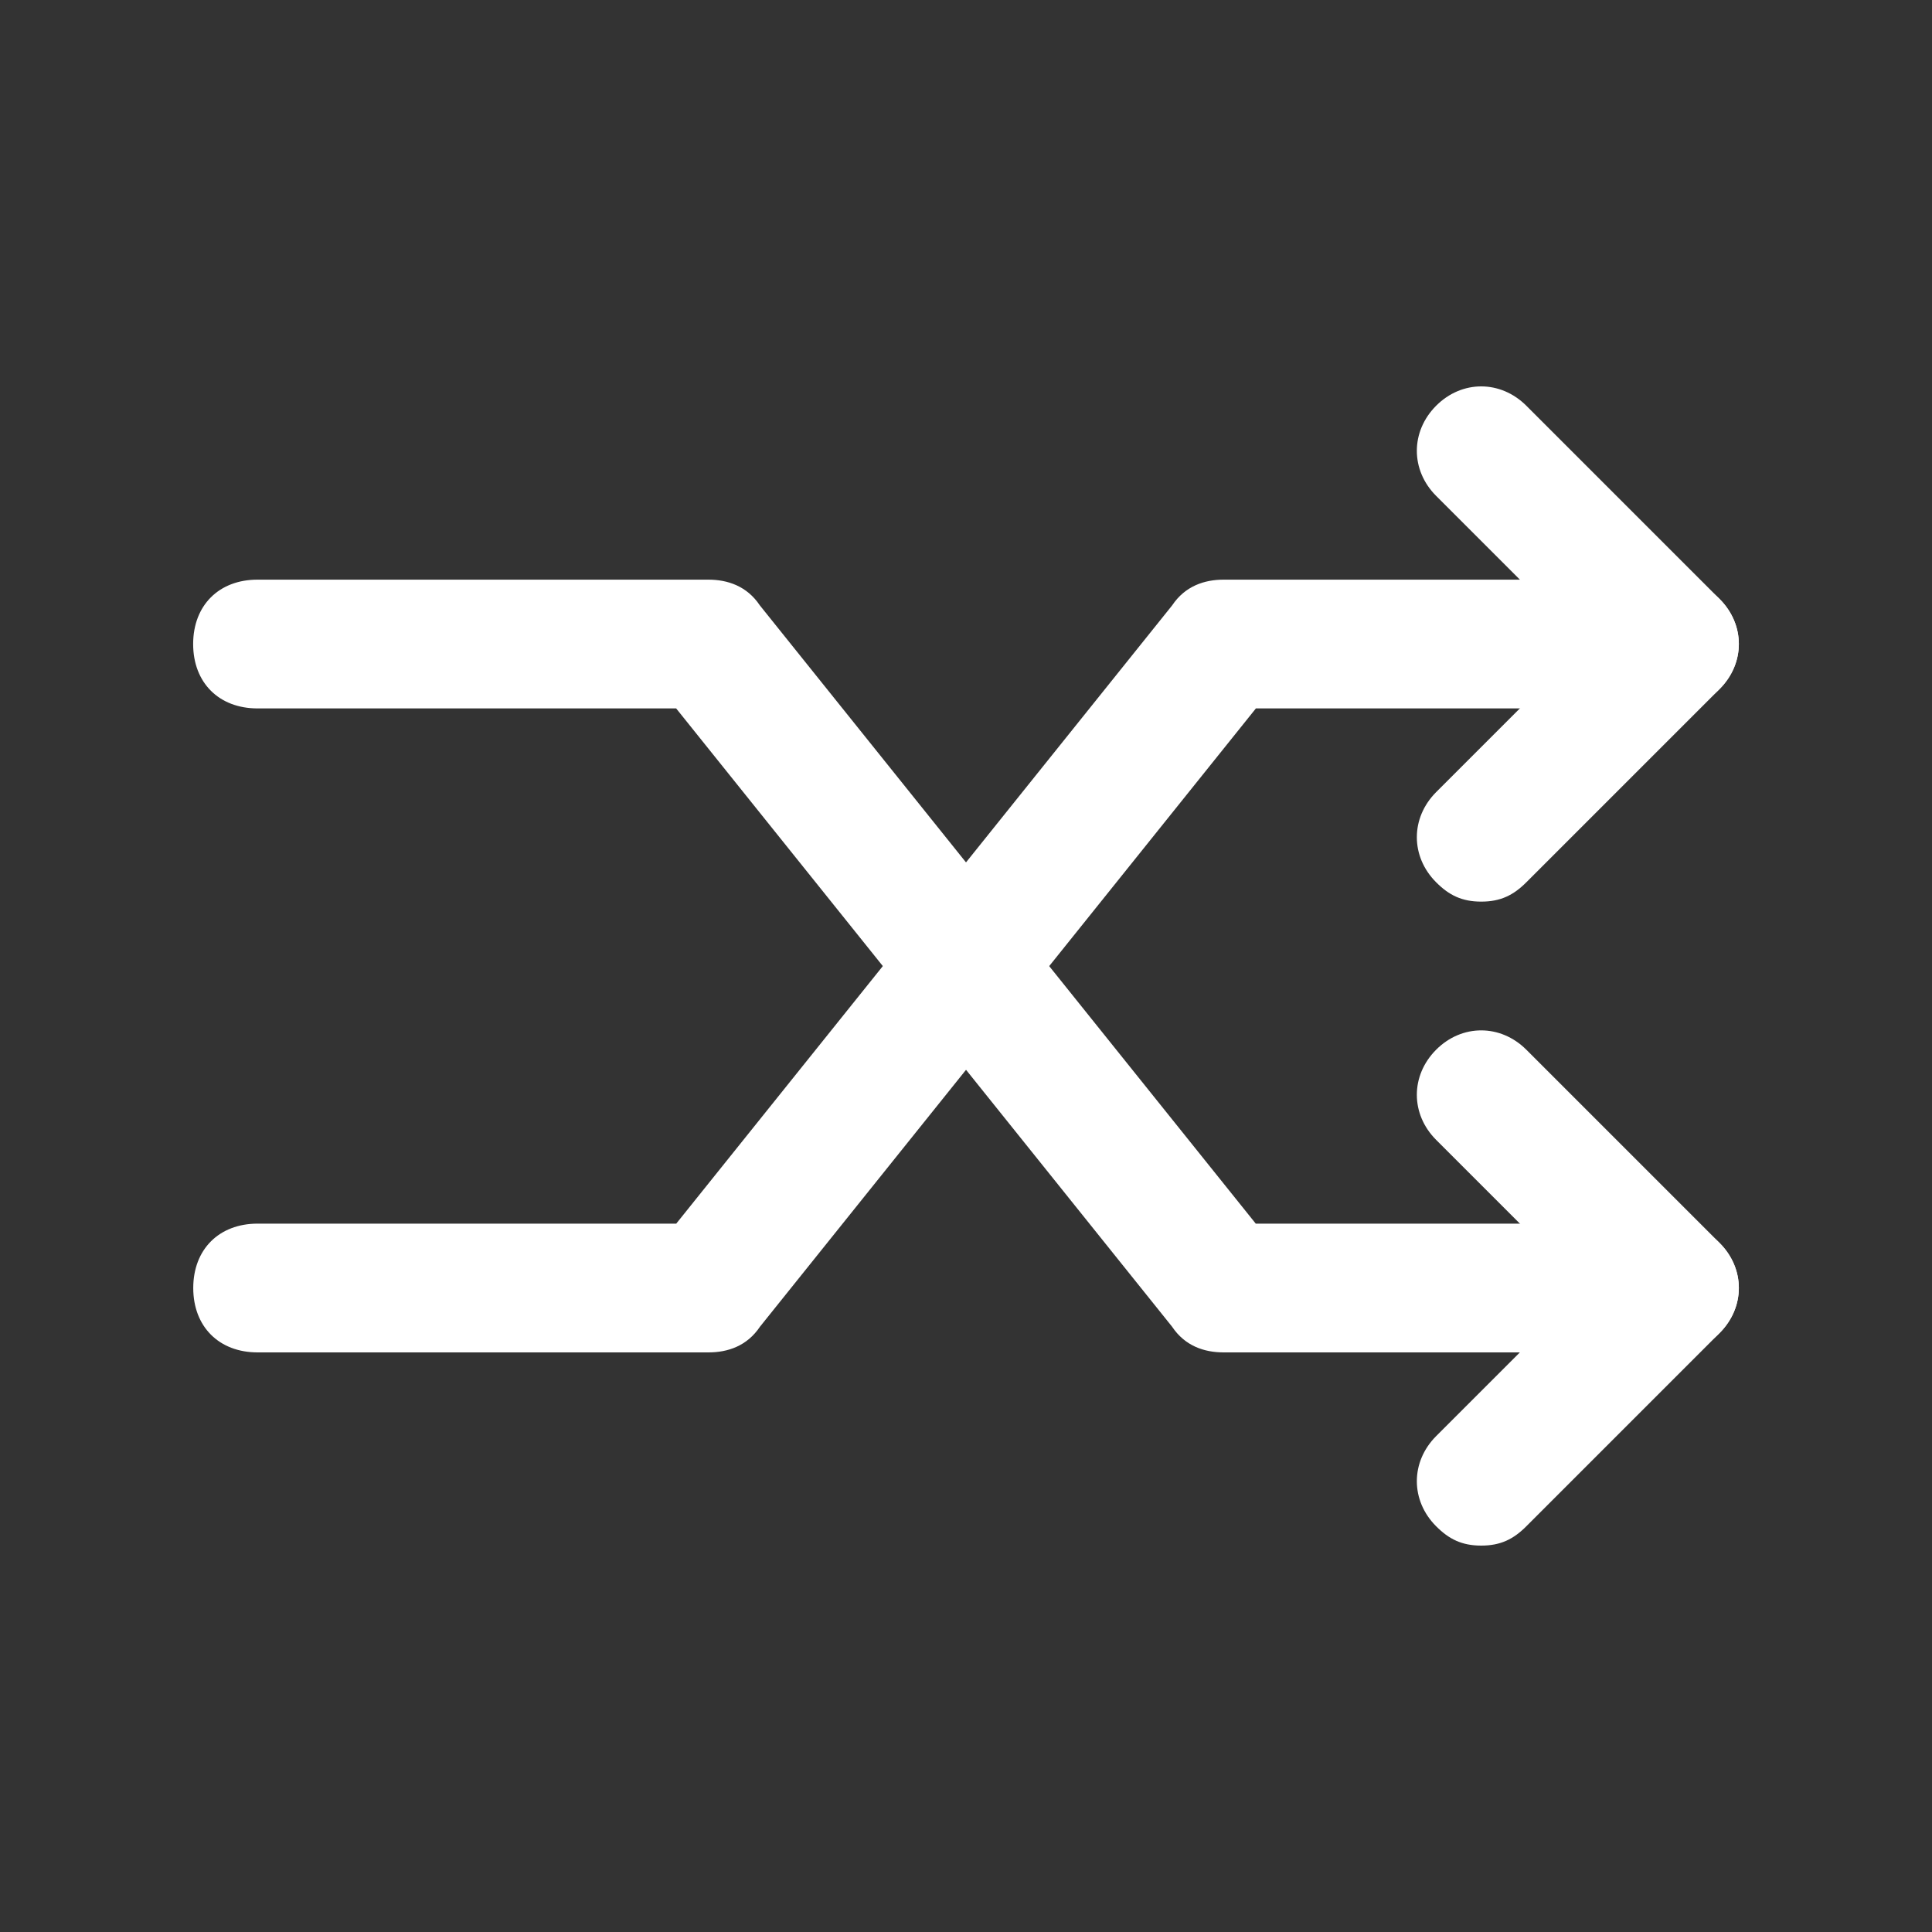 <!-- Generated by IcoMoon.io -->
<svg version="1.1" xmlns="http://www.w3.org/2000/svg" width="40" height="40" viewBox="0 0 40 40">
<rect x="0" y="0" width="40" height="40" fill="#333333" stroke="none"/>
<title>mi-shuffle</title>
<path fill="#fff" d="M33.333 28h-8c-0.4 0-0.8-0.133-1.067-0.533l-10.267-12.8h-8.667c-0.8 0-1.333-0.533-1.333-1.333s0.533-1.333 1.333-1.333h9.333c0.4 0 0.8 0.133 1.067 0.533l10.267 12.8h7.333c0.8 0 1.333 0.533 1.333 1.333s-0.533 1.333-1.333 1.333z"></path>
<path fill="#fff" d="M34.667 28c-0.4 0-0.667-0.133-0.933-0.4l-4-4c-0.533-0.533-0.533-1.333 0-1.867s1.333-0.533 1.867 0l4 4c0.533 0.533 0.533 1.333 0 1.867-0.267 0.267-0.533 0.4-0.933 0.4z"></path>
<path fill="#fff" d="M30.667 32c-0.4 0-0.667-0.133-0.933-0.4-0.533-0.533-0.533-1.333 0-1.867l4-4c0.533-0.533 1.333-0.533 1.867 0s0.533 1.333 0 1.867l-4 4c-0.267 0.267-0.533 0.4-0.933 0.4z"></path>
<path fill="#fff" d="M14.667 28h-9.333c-0.8 0-1.333-0.533-1.333-1.333s0.533-1.333 1.333-1.333h8.667l10.267-12.8c0.267-0.4 0.667-0.533 1.067-0.533h8c0.8 0 1.333 0.533 1.333 1.333s-0.533 1.333-1.333 1.333h-7.333l-10.267 12.8c-0.267 0.4-0.667 0.533-1.067 0.533z"></path>
<path fill="#fff" d="M30.667 18.667c-0.4 0-0.667-0.133-0.933-0.4-0.533-0.533-0.533-1.333 0-1.867l4-4c0.533-0.533 1.333-0.533 1.867 0s0.533 1.333 0 1.867l-4 4c-0.267 0.267-0.533 0.4-0.933 0.4z"></path>
<path fill="#fff" d="M34.667 14.667c-0.4 0-0.667-0.133-0.933-0.4l-4-4c-0.533-0.533-0.533-1.333 0-1.867s1.333-0.533 1.867 0l4 4c0.533 0.533 0.533 1.333 0 1.867-0.267 0.267-0.533 0.4-0.933 0.4z"></path>
</svg>
